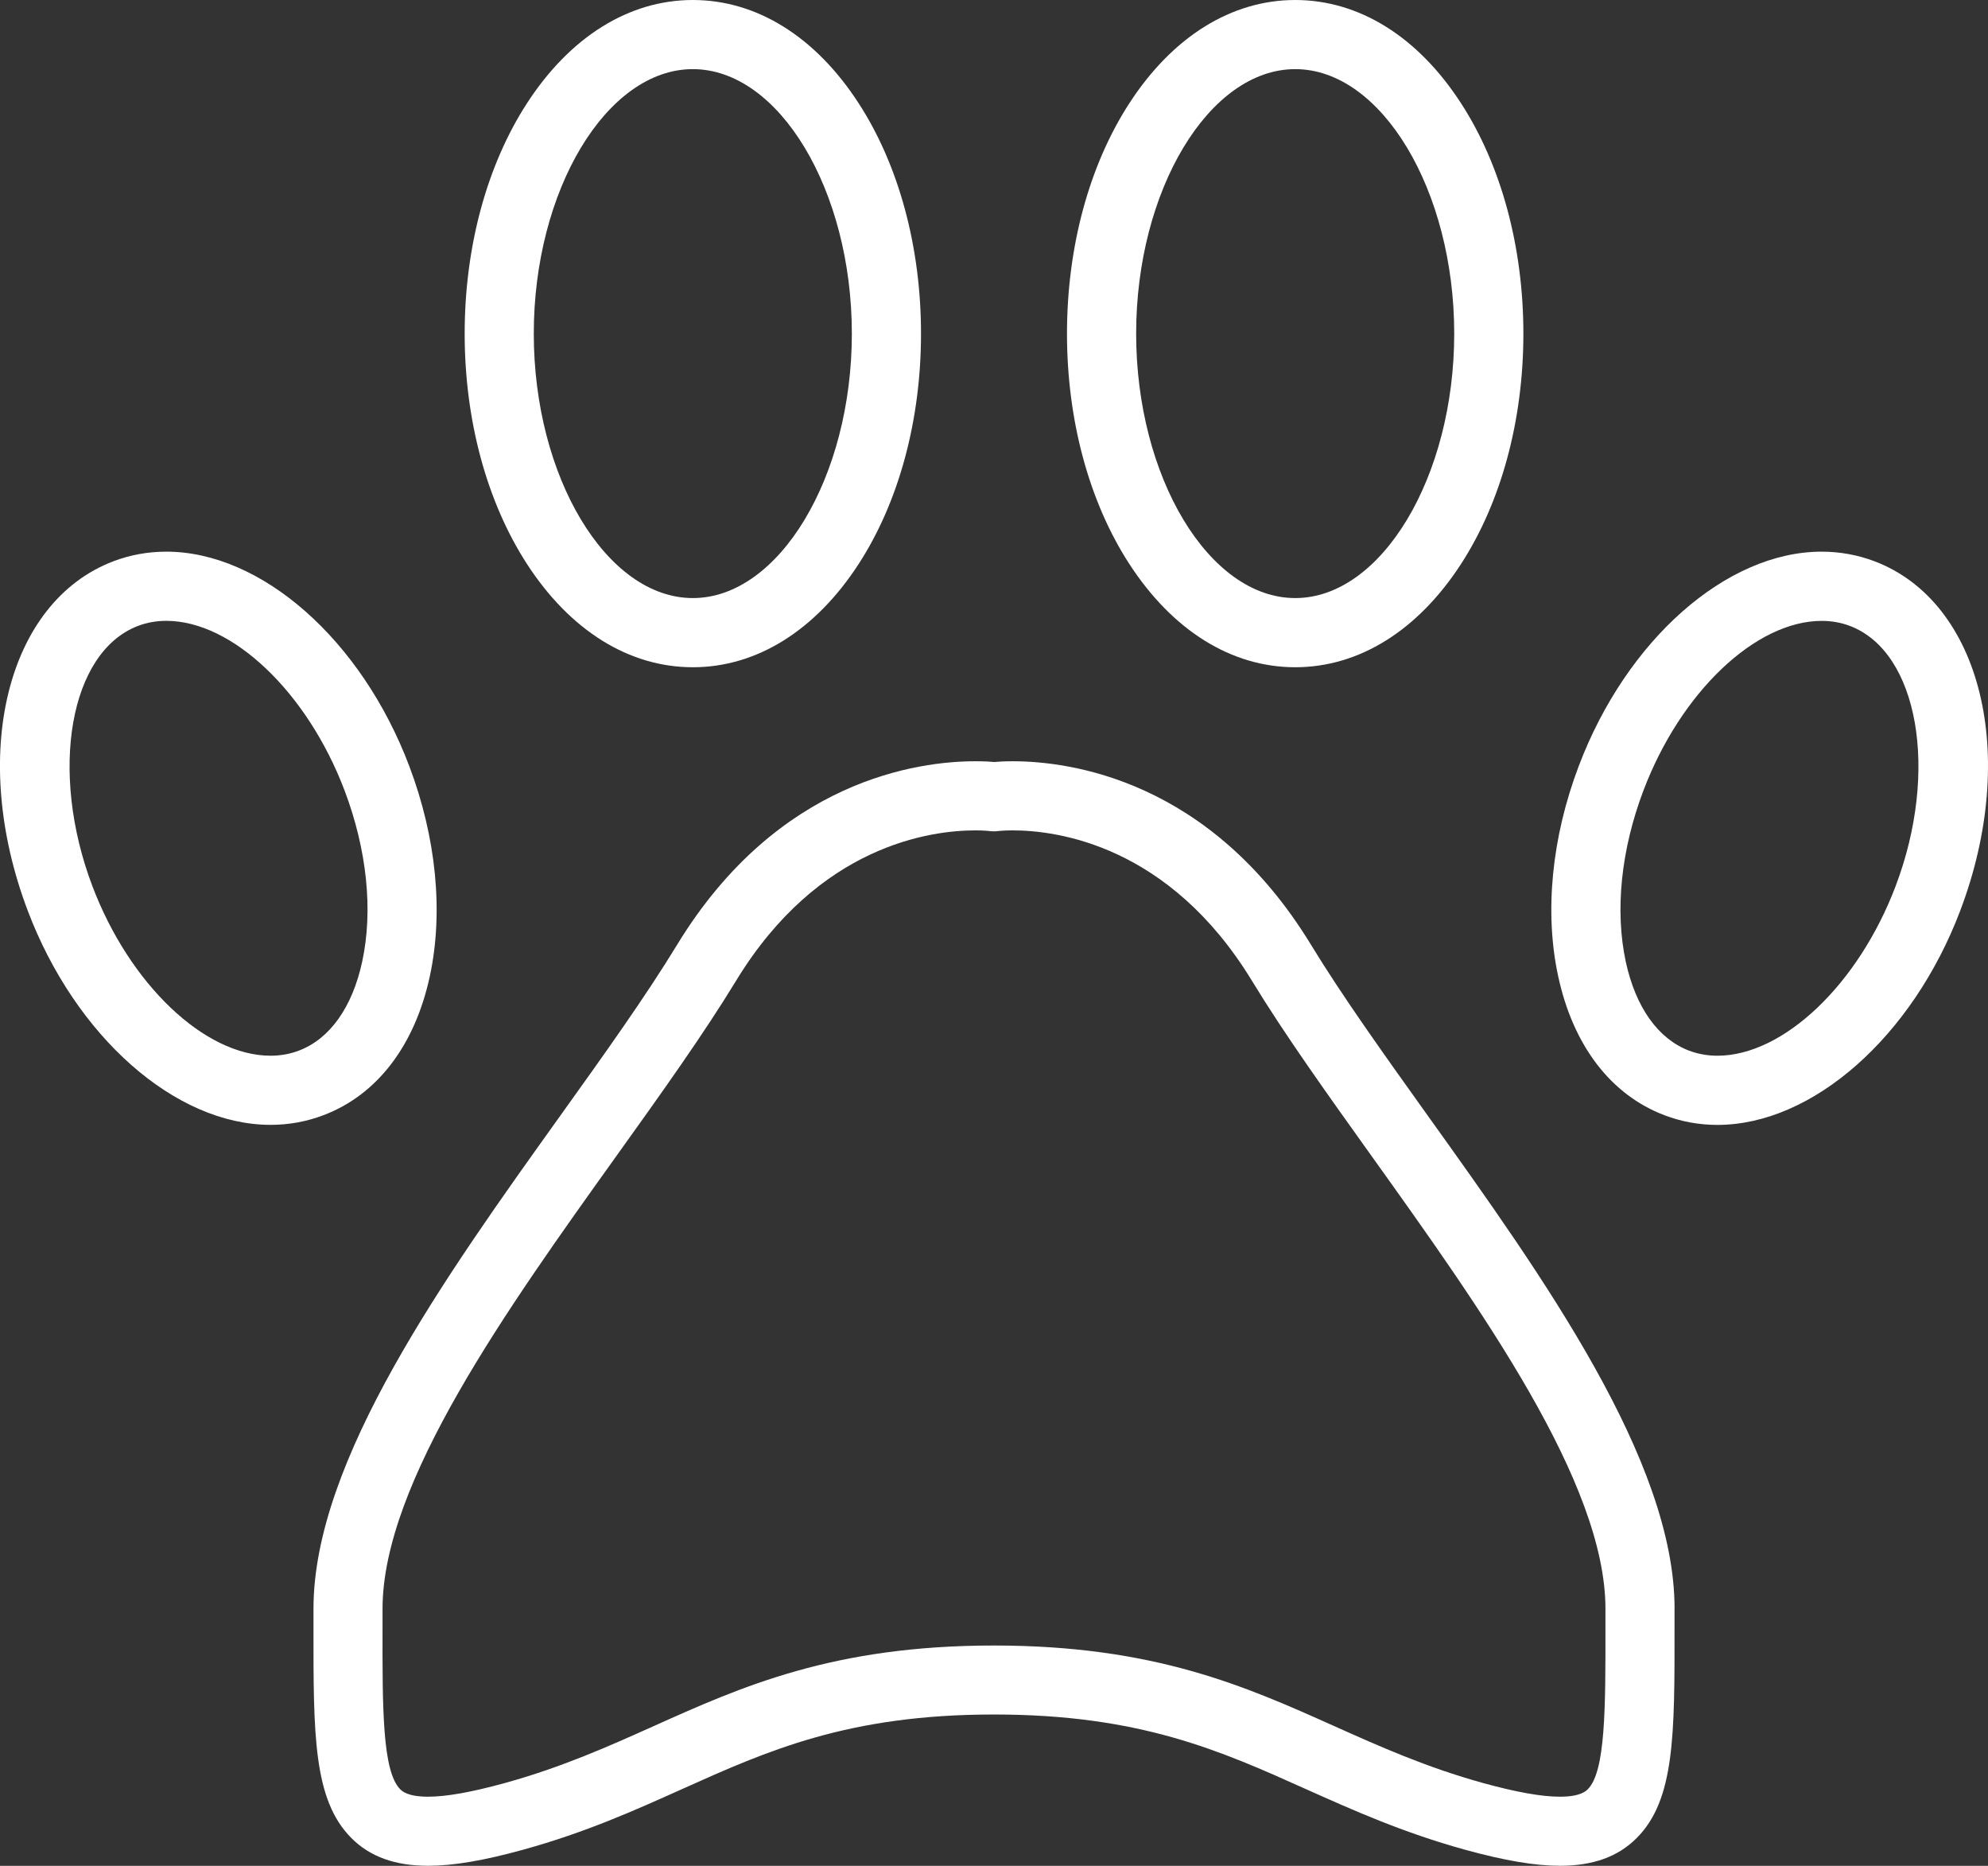 <?xml version="1.0" encoding="utf-8"?>
<!-- Generator: Adobe Illustrator 16.0.0, SVG Export Plug-In . SVG Version: 6.00 Build 0)  -->
<!DOCTYPE svg PUBLIC "-//W3C//DTD SVG 1.1//EN" "http://www.w3.org/Graphics/SVG/1.1/DTD/svg11.dtd">
<svg version="1.1" id="Layer_1" xmlns="http://www.w3.org/2000/svg" xmlns:xlink="http://www.w3.org/1999/xlink" x="0px" y="0px"
	 width="41.564px" height="39px" viewBox="106.778 37.192 41.564 39" enable-background="new 106.778 37.192 41.564 39"
	 xml:space="preserve">
<rect x="106.778" y="37.192" width="41.564" height="39" fill="#333333" stroke="none"/>
<g>
	<path fill="#FFFFFF" d="M133.858,51.139c1.334,0,2.566-0.768,3.468-2.161c0.84-1.296,1.302-3.005,1.302-4.812
		c0-1.807-0.462-3.517-1.302-4.813c-0.901-1.394-2.134-2.161-3.468-2.161c-1.335,0-2.567,0.768-3.47,2.161
		c-0.84,1.296-1.302,3.006-1.302,4.813c0,1.808,0.462,3.516,1.302,4.812C131.292,50.371,132.523,51.139,133.858,51.139z
		 M133.858,38.637c1.802,0,3.324,2.532,3.324,5.529c0,2.996-1.522,5.527-3.324,5.527c-1.804,0-3.326-2.532-3.326-5.527
		C130.532,41.169,132.055,38.637,133.858,38.637z"/>
	<path fill="#FFFFFF" d="M145.967,48.923c-0.35-0.132-0.721-0.2-1.103-0.2c-1.99,0-4.079,1.842-5.078,4.48
		c-0.567,1.495-0.72,3.055-0.431,4.392c0.312,1.452,1.103,2.484,2.225,2.909c0.351,0.133,0.721,0.201,1.104,0.201
		c1.991,0,4.078-1.842,5.078-4.479C148.993,52.977,148.205,49.771,145.967,48.923z M146.411,55.713
		c-0.779,2.055-2.346,3.546-3.727,3.546c-0.206,0-0.405-0.036-0.592-0.106c-0.648-0.246-1.118-0.908-1.324-1.862
		c-0.229-1.069-0.099-2.338,0.37-3.575c0.778-2.055,2.345-3.546,3.727-3.546c0.207,0,0.405,0.035,0.591,0.106
		C146.884,50.816,147.323,53.306,146.411,55.713z"/>
	<path fill="#FFFFFF" d="M141.789,70.818c0-3.097-2.743-6.931-5.164-10.312c-0.915-1.279-1.779-2.487-2.438-3.567
		c-2.11-3.461-5.062-3.835-6.233-3.835c-0.175,0-0.309,0.008-0.393,0.016c-0.084-0.009-0.218-0.016-0.393-0.016
		c-1.171,0-4.123,0.374-6.233,3.835c-0.658,1.08-1.522,2.288-2.438,3.567c-2.421,3.382-5.165,7.215-5.165,10.312l0,0.382
		c-0.002,2.254-0.003,3.614,0.792,4.411c0.39,0.392,0.915,0.58,1.604,0.58c0.524,0,1.155-0.106,1.988-0.336
		c1.299-0.358,2.33-0.821,3.327-1.269c1.784-0.801,3.468-1.557,6.517-1.557c3.05,0,4.734,0.757,6.518,1.558
		c0.997,0.446,2.027,0.908,3.328,1.268c0.832,0.229,1.464,0.336,1.986,0.336h0.001c0.689,0,1.215-0.188,1.604-0.58
		c0.796-0.795,0.794-2.155,0.791-4.409V70.818z M139.975,74.591c-0.039,0.039-0.156,0.156-0.583,0.156l0,0
		c-0.384,0-0.909-0.094-1.604-0.285c-1.193-0.33-2.173-0.769-3.12-1.193c-1.844-0.826-3.75-1.682-7.109-1.682
		c-3.358,0-5.265,0.855-7.108,1.682c-0.948,0.425-1.927,0.864-3.12,1.193c-0.695,0.191-1.219,0.285-1.604,0.285
		c-0.426,0-0.543-0.117-0.582-0.156c-0.373-0.373-0.372-1.703-0.369-3.388v-0.384c0-2.633,2.6-6.266,4.895-9.472
		c0.932-1.301,1.811-2.53,2.497-3.656c1.729-2.836,4.072-3.142,4.999-3.142c0.185,0,0.293,0.013,0.293,0.013h0
		c0.062,0.009,0.131,0.009,0.194,0c0,0,0.11-0.013,0.298-0.013c0.927,0,3.27,0.306,5,3.142c0.686,1.126,1.565,2.354,2.496,3.656
		c2.294,3.206,4.896,6.839,4.896,9.472v0.385C140.345,72.887,140.347,74.218,139.975,74.591z"/>
	<path fill="#FFFFFF" d="M121.263,51.139c1.335,0,2.566-0.768,3.469-2.161c0.84-1.296,1.302-3.005,1.302-4.812
		c0-1.807-0.462-3.517-1.302-4.813c-0.902-1.394-2.134-2.161-3.469-2.161c-1.334,0-2.566,0.768-3.469,2.161
		c-0.839,1.296-1.301,3.006-1.301,4.813c0,1.808,0.462,3.516,1.301,4.812C118.696,50.371,119.928,51.139,121.263,51.139z
		 M121.263,38.637c1.803,0,3.325,2.532,3.325,5.529c0,2.996-1.523,5.527-3.325,5.527s-3.325-2.531-3.325-5.527
		C117.938,41.169,119.46,38.637,121.263,38.637z"/>
	<path fill="#FFFFFF" d="M115.765,57.595c0.288-1.337,0.135-2.897-0.431-4.392c-0.999-2.638-3.088-4.48-5.079-4.48
		c-0.382,0-0.754,0.067-1.104,0.2c-2.236,0.848-3.024,4.054-1.794,7.302c0.999,2.637,3.087,4.479,5.078,4.479
		c0.382,0,0.754-0.068,1.104-0.201C114.661,60.079,115.452,59.047,115.765,57.595z M112.436,59.259c-1.38,0-2.948-1.491-3.727-3.546
		c-0.911-2.407-0.474-4.896,0.955-5.438c0.185-0.071,0.384-0.106,0.591-0.106c1.38,0,2.948,1.491,3.727,3.546
		c0.468,1.237,0.6,2.506,0.369,3.575c-0.206,0.955-0.676,1.617-1.324,1.862C112.842,59.223,112.643,59.259,112.436,59.259z"/>
</g>
</svg>
